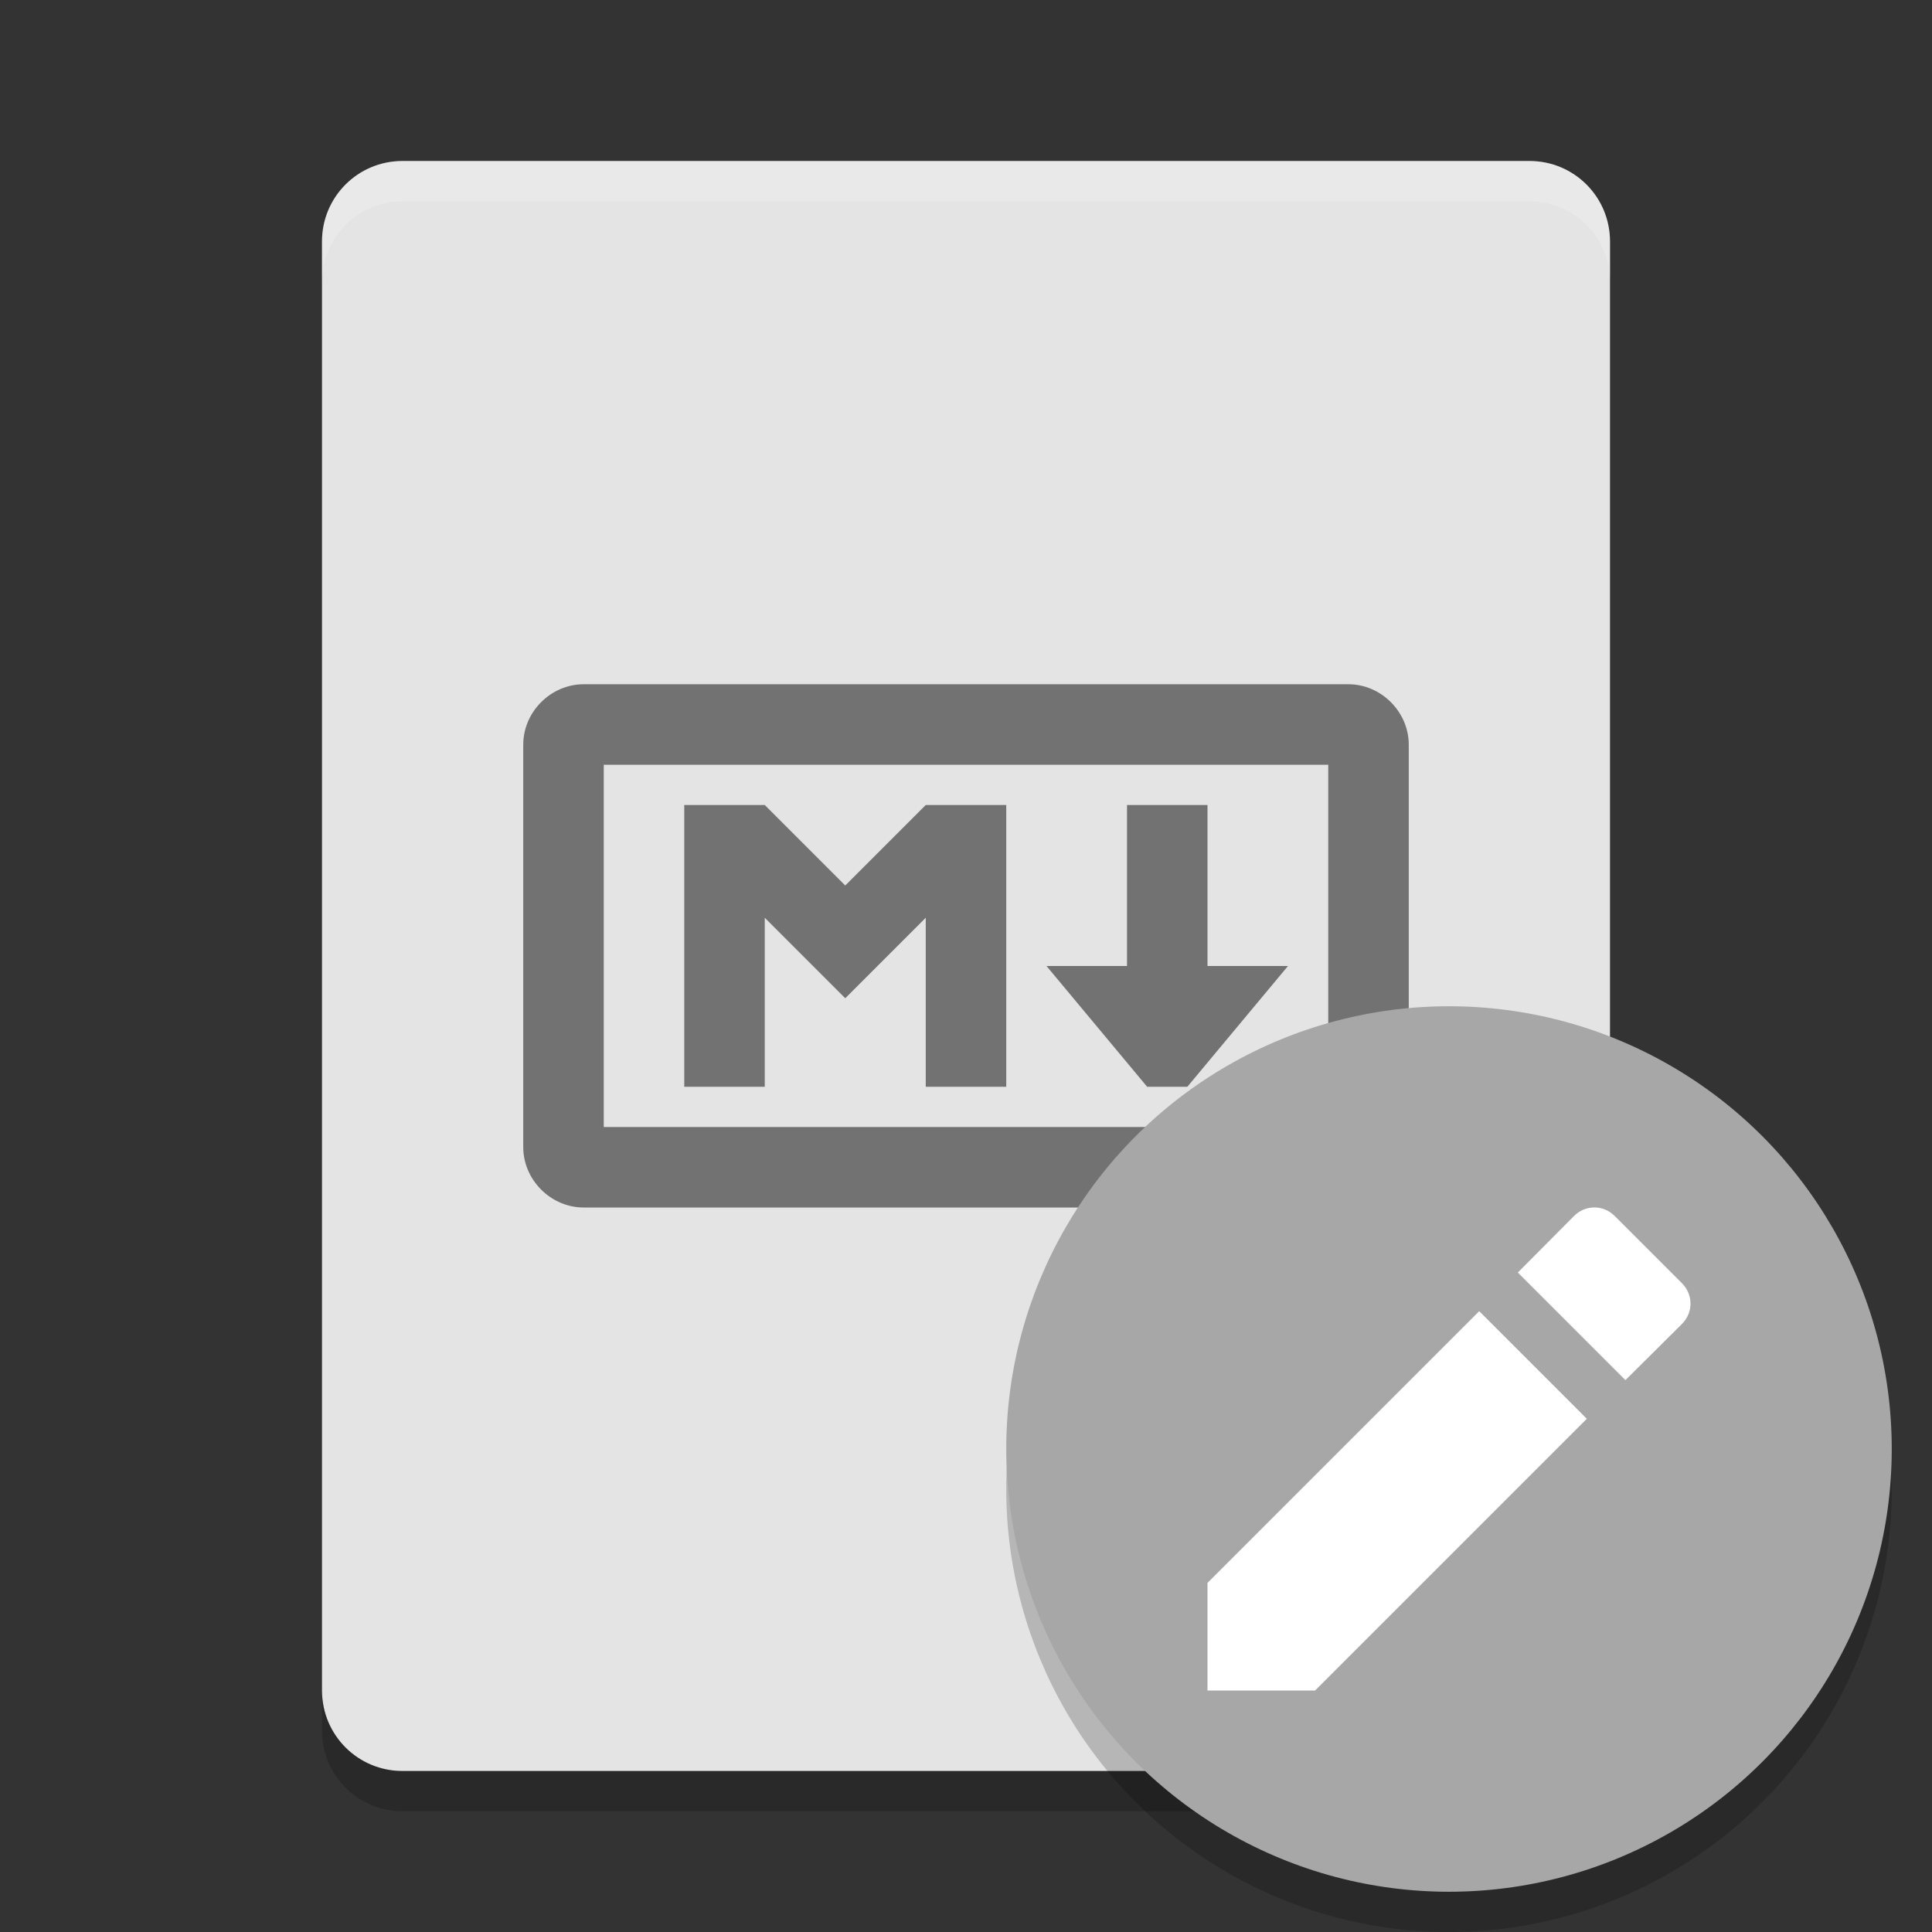 <svg xmlns="http://www.w3.org/2000/svg" width="48" height="48" version="1">
 <rect width="100%" height="100%" fill="#333333" stroke="none"/>
 <path fill="#e4e4e4" d="m40 42v-36c0-1.108-0.892-2-2-2h-28c-1.108 0-2 0.892-2 2v36c0 1.108 0.892 2 2 2h28c1.108 0 2-0.892 2-2z"/>
 <path fill="#fff" opacity=".2" d="m10 4c-1.108 0-2 0.892-2 2v1c0-1.108 0.892-2 2-2h28c1.108 0 2 0.892 2 2v-1c0-1.108-0.892-2-2-2z"/>
 <path opacity=".2" d="m8 42v1c0 1.108 0.892 2 2 2h28c1.108 0 2-0.892 2-2v-1c0 1.108-0.892 2-2 2h-28c-1.108 0-2-0.892-2-2z"/>
 <circle opacity=".2" cx="36" cy="37" r="11"/>
 <path style="opacity:0.5" d="M 14.5,17 C 13.686,17 13,17.686 13,18.5 l 0,10 c 0,0.814 0.686,1.5 1.5,1.5 l 19,0 c 0.814,0 1.5,-0.686 1.5,-1.5 l 0,-10 C 35,17.686 34.314,17 33.5,17 l -19,0 z m 0.5,2 18,0 0,9 -18,0 0,-9 z m 2,1 0,7 2,0 0,-4.199 2,2 2,-2 L 23,27 l 2,0 0,-7 -2,0 -2,2 -2,-2 -2,0 z m 11,0 0,4 -2,0 2.5,3 1,0 2.5,-3 -2,0 0,-4 -2,0 z"/>
 <circle fill="#a7a7a7" cx="36" cy="36" r="11"/>
 <path fill="#fff" d="m30 39.327v2.673h2.673l6.751-6.751-2.673-2.673zm11.788-6.434c0.283-0.283 0.283-0.728 0-1.011l-1.671-1.671c-0.283-0.283-0.728-0.283-1.011 0l-1.396 1.405 2.673 2.673z"/>
</svg>
